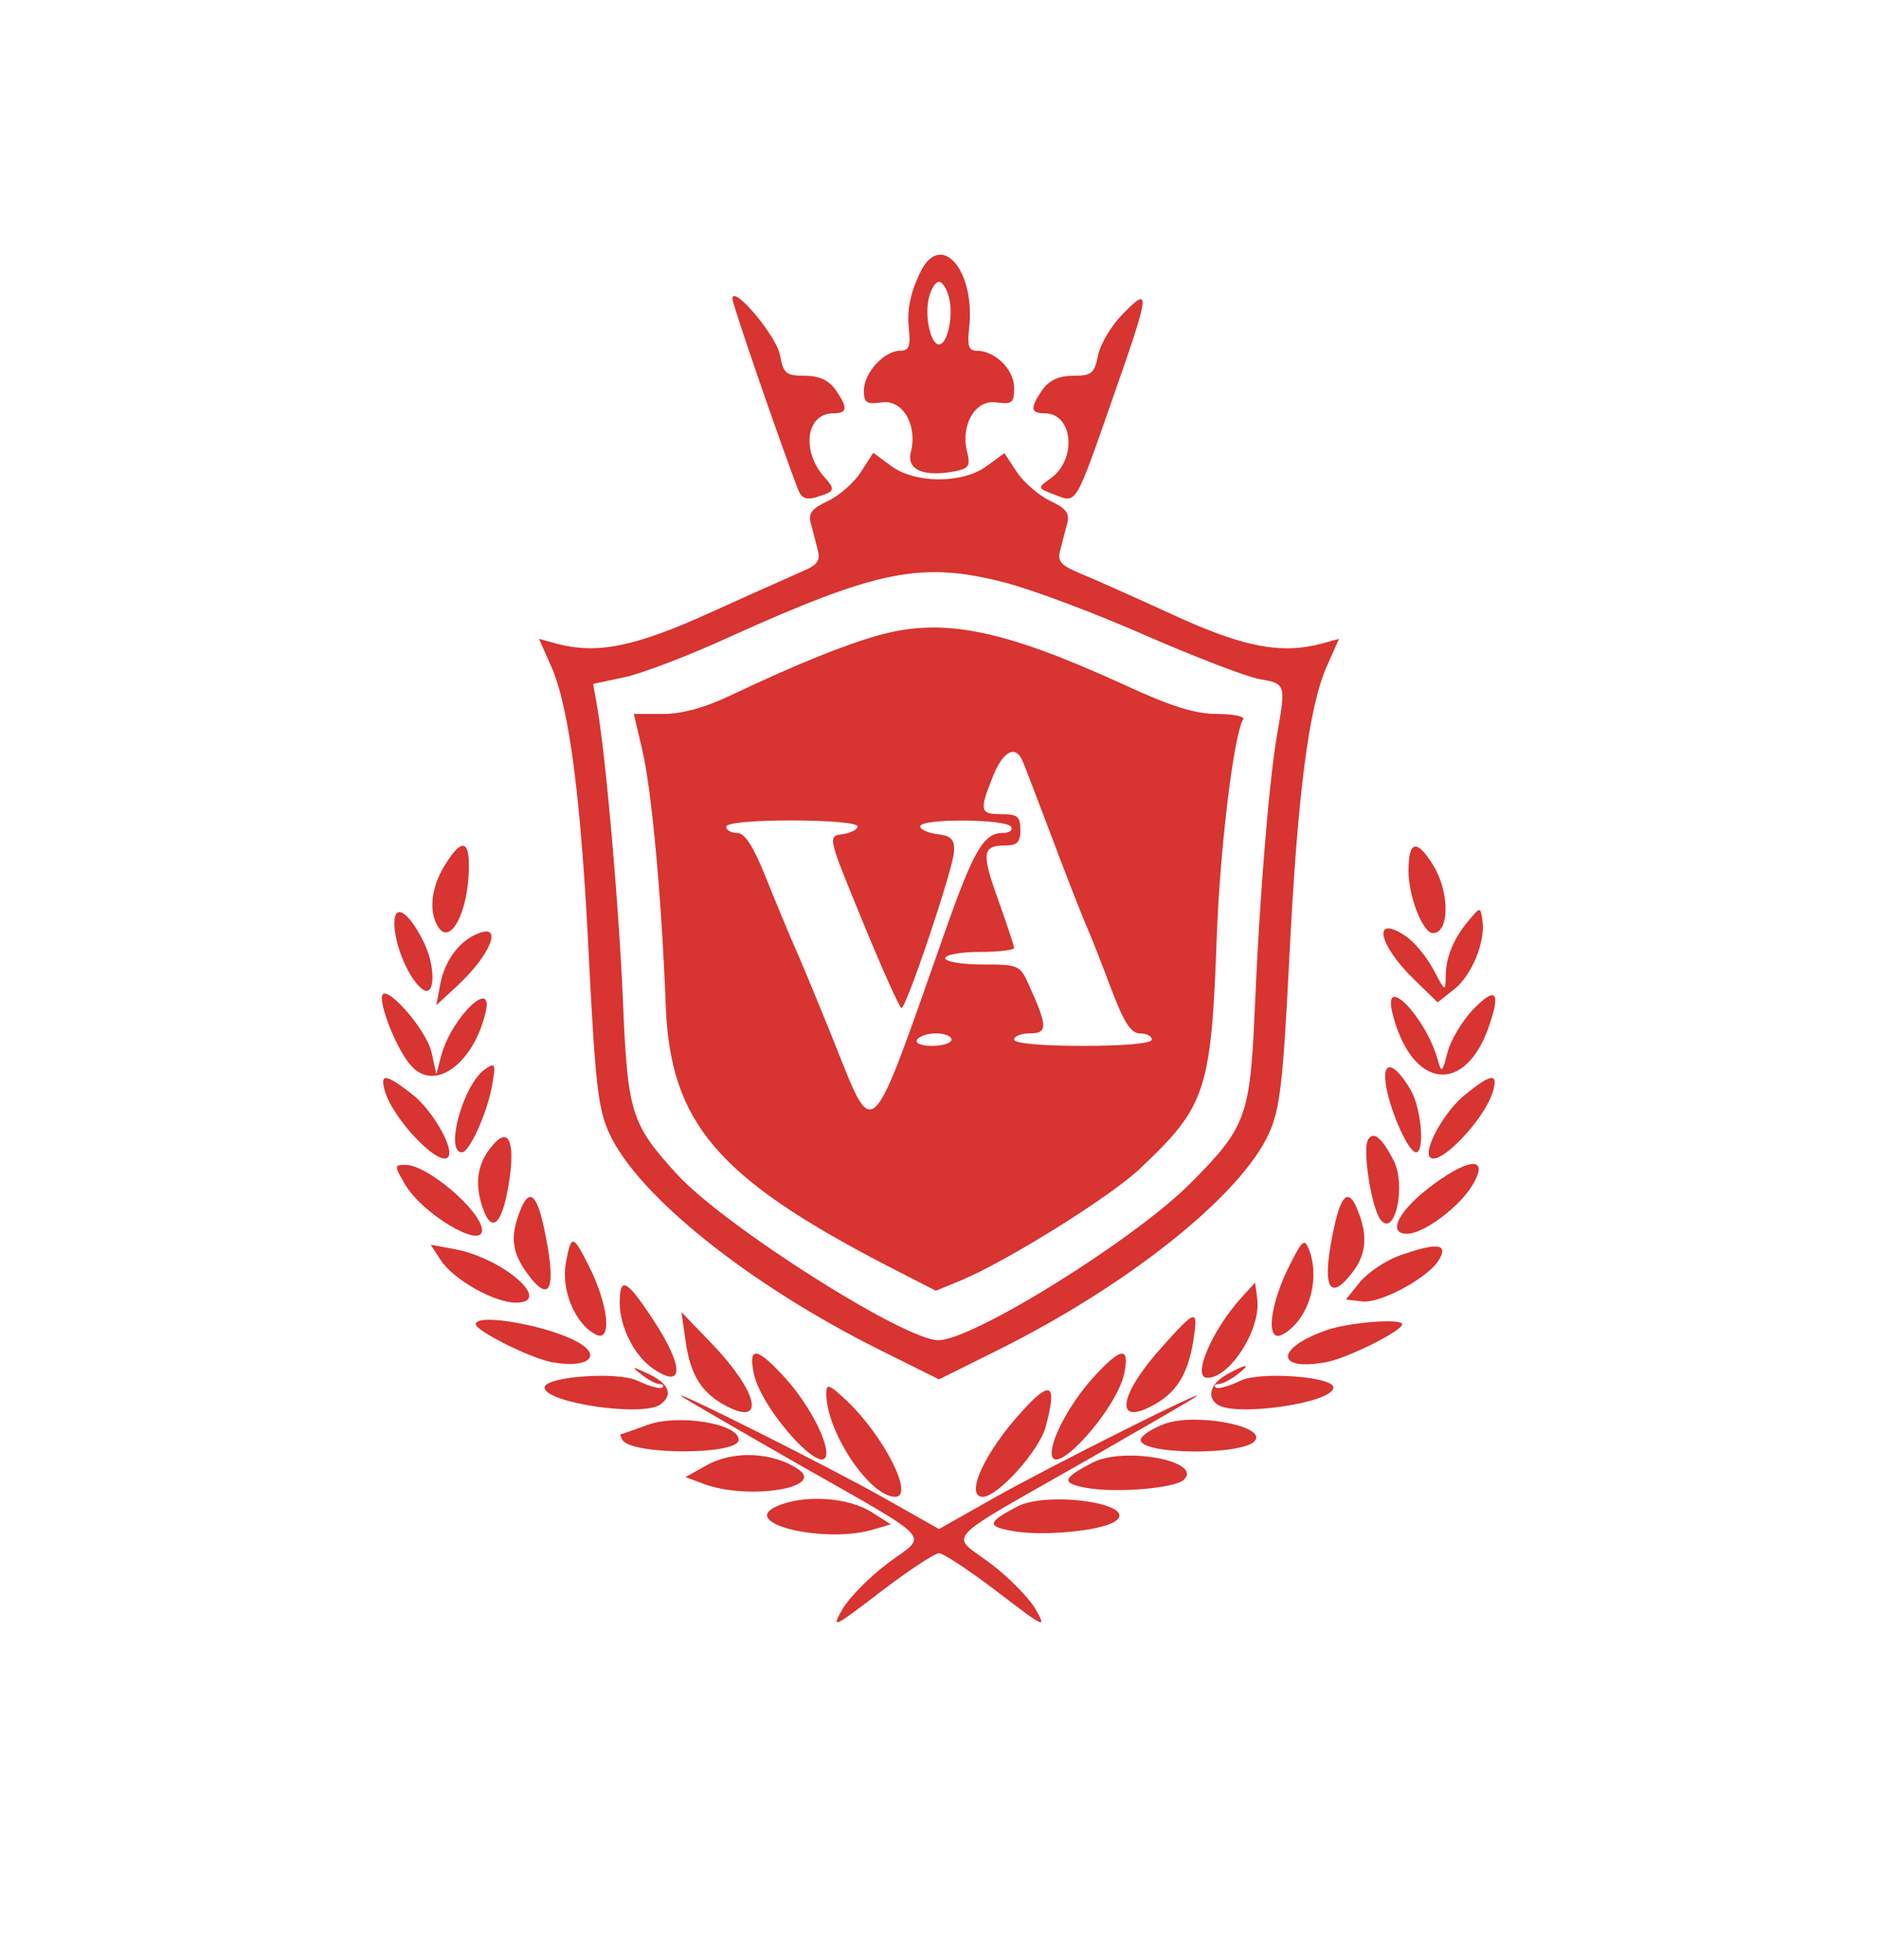<?xml version="1.0" standalone="no"?>
<!DOCTYPE svg PUBLIC "-//W3C//DTD SVG 20010904//EN"
 "http://www.w3.org/TR/2001/REC-SVG-20010904/DTD/svg10.dtd">
<svg version="1.0" xmlns="http://www.w3.org/2000/svg"
 width="300pt" height="313pt" viewBox="0 0 300 313"
 preserveAspectRatio="xMidYMid meet">
<g transform="translate(0,313) scale(0.05,-0.05)"
fill="#d83431" stroke="none">
<path d="M2940 5390 c-30 -61 -42 -117 -37 -171 7 -65 2 -79 -27 -79 -51 0
-116 -71 -116 -127 0 -39 8 -45 57 -38 67 10 115 -72 93 -159 -14 -57 41 -80
142 -61 43 9 49 18 38 61 -22 87 26 169 93 159 51 -7 57 -2 57 47 0 58 -61
118 -120 118 -25 0 -30 16 -24 69 22 187 -90 318 -156 181z m92 -80 c15 -59
-5 -150 -32 -150 -27 0 -47 91 -32 150 7 28 21 50 32 50 11 0 25 -22 32 -50z"/>
<path d="M2340 5306 c0 -19 165 -496 211 -612 10 -25 26 -31 56 -22 61 18 63
24 28 63 -76 84 -60 205 27 205 46 0 48 17 7 76 -22 30 -52 44 -98 44 -60 0
-68 7 -79 66 -12 63 -152 228 -152 180z"/>
<path d="M3584 5254 c-35 -36 -69 -94 -76 -130 -12 -57 -21 -64 -79 -64 -46 0
-76 -14 -98 -44 -41 -59 -39 -76 7 -76 91 0 104 -149 17 -209 -41 -29 -41 -30
15 -51 71 -27 63 -41 191 325 114 326 116 345 23 249z"/>
<path d="M2750 4752 c-22 -34 -69 -75 -105 -92 -50 -23 -63 -39 -55 -70 6 -22
16 -60 22 -84 10 -36 0 -50 -45 -69 -31 -14 -165 -73 -297 -133 -245 -111
-364 -134 -494 -99 l-54 15 39 -88 c58 -131 96 -424 121 -942 20 -391 29 -473
65 -550 91 -199 449 -485 868 -693 l185 -92 185 92 c419 208 778 494 869 693
35 77 45 160 65 555 26 525 62 807 120 937 l39 88 -54 -15 c-130 -35 -251 -12
-475 91 -120 55 -254 115 -296 132 -65 27 -76 39 -65 77 6 25 16 63 22 85 8
31 -5 47 -54 70 -36 17 -84 58 -107 92 l-40 61 -56 -41 c-76 -57 -229 -57
-306 0 l-57 42 -40 -62z m459 -352 c86 -22 287 -97 448 -168 161 -70 327 -134
368 -141 83 -14 83 -17 56 -172 -26 -145 -57 -522 -72 -879 -15 -346 -27 -380
-208 -561 -180 -180 -694 -499 -803 -499 -109 0 -684 365 -835 530 -148 162
-158 196 -173 560 -13 301 -54 771 -82 933 l-13 73 99 21 c54 11 206 69 337
129 474 214 614 242 878 174z"/>
<path d="M2806 4231 c-113 -32 -263 -93 -466 -189 -87 -42 -161 -62 -222 -62
l-93 0 27 -115 c30 -127 62 -474 75 -818 15 -372 164 -547 703 -827 l160 -82
80 33 c143 59 479 268 572 357 212 200 228 247 246 755 11 277 54 632 84 680
6 9 -32 17 -84 17 -69 0 -147 24 -296 93 -387 177 -579 216 -786 158z m463
-406 c8 -19 50 -129 94 -245 43 -115 91 -237 105 -270 15 -33 51 -125 81 -205
42 -111 64 -145 93 -145 21 0 38 -9 38 -20 0 -12 -87 -20 -220 -20 -133 0
-220 8 -220 20 0 11 23 20 51 20 57 0 56 23 -4 155 -28 63 -33 65 -148 65 -66
0 -119 9 -119 20 0 11 50 20 110 20 61 0 110 6 110 13 0 6 -23 75 -50 151 -55
152 -52 176 21 176 39 0 49 10 49 50 0 42 -9 50 -60 50 -69 0 -72 10 -28 120
34 85 75 103 97 45z m-529 -204 c0 -10 -21 -21 -48 -25 -48 -6 -48 -6 65 -281
62 -151 118 -275 123 -274 16 0 165 444 168 499 2 40 -9 51 -53 56 -30 4 -55
15 -55 25 0 26 274 24 290 -1 7 -11 -5 -20 -26 -20 -61 0 -93 -55 -183 -310
-249 -706 -225 -683 -362 -343 -53 131 -109 266 -125 300 -15 35 -54 128 -86
208 -41 102 -68 145 -93 145 -19 0 -35 9 -35 20 0 12 83 20 210 20 117 0 210
-8 210 -19z m300 -681 c0 -11 -28 -20 -61 -20 -36 0 -56 8 -49 20 7 11 34 20
61 20 27 0 49 -9 49 -20z"/>
<path d="M1420 3495 c-43 -70 -51 -147 -20 -195 34 -55 85 25 96 149 10 129
-16 145 -76 46z"/>
<path d="M4500 3479 c0 -82 46 -199 78 -199 53 0 54 130 2 215 -53 87 -80 82
-80 -16z"/>
<path d="M1260 3312 c0 -68 44 -174 87 -209 44 -37 47 72 4 154 -47 93 -91
119 -91 55z"/>
<path d="M4698 3327 c-51 -58 -78 -120 -79 -181 -1 -55 -1 -55 -40 19 -22 41
-62 89 -90 107 -105 69 -86 -28 28 -139 l76 -74 52 41 c57 44 102 154 91 222
-6 41 -7 42 -38 5z"/>
<path d="M1530 3280 c-61 -23 -108 -85 -123 -161 l-13 -69 65 60 c107 99 149
200 71 170z"/>
<path d="M1220 3074 c0 -48 54 -175 94 -218 74 -83 197 5 237 169 29 118 -108
-13 -141 -135 l-16 -60 -15 68 c-17 78 -159 235 -159 176z"/>
<path d="M4706 3036 c-34 -36 -71 -97 -81 -136 -18 -68 -19 -68 -33 -20 -39
134 -174 273 -144 147 61 -248 236 -268 312 -36 35 104 17 118 -54 45z"/>
<path d="M1549 2845 c-69 -48 -129 -265 -73 -265 23 0 79 122 95 208 14 76 12
81 -22 57z"/>
<path d="M4429 2788 c16 -86 72 -208 95 -208 29 0 17 143 -18 201 -54 91 -93
95 -77 7z"/>
<path d="M1230 2775 c26 -89 171 -241 201 -211 24 24 -50 153 -116 203 -84 65
-102 66 -85 8z"/>
<path d="M4683 2766 c-66 -51 -137 -178 -114 -202 30 -30 175 122 201 211 17
59 -5 57 -87 -9z"/>
<path d="M1576 2605 c-50 -56 -61 -120 -35 -199 31 -94 67 -54 88 97 15 115
-6 156 -53 102z"/>
<path d="M4371 2621 c-19 -30 10 -215 39 -255 46 -62 84 109 42 189 -37 72
-64 94 -81 66z"/>
<path d="M1294 2478 c54 -94 246 -208 246 -147 0 60 -174 209 -244 209 -37 0
-37 -2 -2 -62z"/>
<path d="M4584 2481 c-112 -81 -156 -161 -89 -161 54 0 170 87 211 158 50 85
-6 87 -122 3z"/>
<path d="M1660 2389 c-30 -78 -24 -127 21 -191 78 -109 99 -55 57 141 -24 112
-49 128 -78 50z"/>
<path d="M4262 2339 c-40 -184 -18 -241 56 -146 46 57 53 117 22 196 -29 78
-54 62 -78 -50z"/>
<path d="M1808 2228 c-16 -86 28 -194 94 -229 55 -30 43 94 -23 223 -49 96
-54 96 -71 6z"/>
<path d="M4124 2227 c-68 -131 -82 -258 -27 -229 82 44 123 174 85 272 -14 35
-21 30 -58 -43z"/>
<path d="M1408 2236 c40 -62 171 -136 240 -136 122 0 -40 142 -196 171 l-76
14 32 -49z"/>
<path d="M4470 2250 c-44 -16 -100 -54 -125 -84 l-45 -56 51 -6 c60 -8 219 79
249 137 26 48 -11 51 -130 9z"/>
<path d="M1980 2099 c0 -76 46 -167 104 -208 102 -71 103 2 2 156 -85 128
-106 139 -106 52z"/>
<path d="M3967 2117 c-95 -104 -160 -257 -110 -257 73 0 171 154 160 250 l-7
54 -43 -47z"/>
<path d="M2190 1980 c15 -111 52 -170 132 -211 124 -64 99 45 -43 195 l-102
106 13 -90z"/>
<path d="M3712 1958 c-135 -150 -153 -251 -34 -189 79 41 116 99 134 206 17
108 11 107 -100 -17z"/>
<path d="M1520 2031 c0 -21 176 -109 243 -121 107 -20 160 14 93 58 -85 55
-336 102 -336 63z"/>
<path d="M4235 2011 c-161 -57 -160 -131 2 -101 67 12 243 100 243 121 0 20
-174 6 -245 -20z"/>
<path d="M2408 1875 c23 -116 232 -346 232 -255 0 50 -61 161 -130 238 -91
100 -120 105 -102 17z"/>
<path d="M3490 1858 c-69 -77 -130 -188 -130 -238 0 -91 209 139 232 255 18
88 -11 83 -102 -17z"/>
<path d="M2049 1871 c21 -17 47 -31 58 -31 11 0 15 -5 9 -11 -6 -6 -42 4 -80
22 -63 30 -296 13 -296 -22 0 -49 314 -95 370 -54 41 30 28 65 -35 96 -58 27
-61 27 -26 0z"/>
<path d="M3920 1871 c-52 -29 -66 -71 -31 -96 58 -41 371 5 371 54 0 35 -233
52 -296 22 -38 -18 -74 -28 -80 -22 -6 6 -2 11 9 11 11 0 37 13 58 29 49 37
34 38 -31 2z"/>
<path d="M2640 1809 c0 -122 139 -329 220 -329 63 0 -37 196 -157 309 -55 51
-63 54 -63 20z"/>
<path d="M3267 1755 c-120 -130 -187 -275 -127 -275 48 0 181 148 201 224 37
137 17 151 -74 51z"/>
<path d="M2180 1799 c17 -11 175 -103 353 -205 465 -265 432 -230 305 -325
-58 -43 -124 -110 -146 -147 -37 -65 -31 -62 122 55 89 68 173 123 186 123 13
0 97 -55 186 -123 153 -117 159 -120 122 -55 -22 37 -88 104 -146 147 -127 95
-160 60 305 325 178 102 337 194 353 205 57 40 -470 -224 -645 -323 l-175 -99
-175 99 c-175 99 -702 363 -645 323z"/>
<path d="M2070 1710 c-44 -16 -83 -30 -86 -30 -4 0 -1 -8 5 -19 30 -48 371
-48 371 1 0 52 -192 83 -290 48z"/>
<path d="M3721 1713 c-38 -14 -72 -36 -76 -48 -17 -51 334 -55 366 -4 29 47
-195 87 -290 52z"/>
<path d="M2260 1582 l-70 -39 56 -21 c141 -54 396 -14 303 47 -82 54 -205 59
-289 13z"/>
<path d="M3490 1589 c-96 -50 -100 -65 -22 -80 96 -18 287 -2 315 26 60 60
-193 106 -293 54z"/>
<path d="M2480 1449 c-119 -54 153 -119 308 -74 l58 17 -58 37 c-76 50 -220
60 -308 20z"/>
<path d="M3250 1449 c-97 -51 -99 -64 -10 -79 92 -16 274 1 320 30 89 55 -208
101 -310 49z"/>
</g>
</svg>
